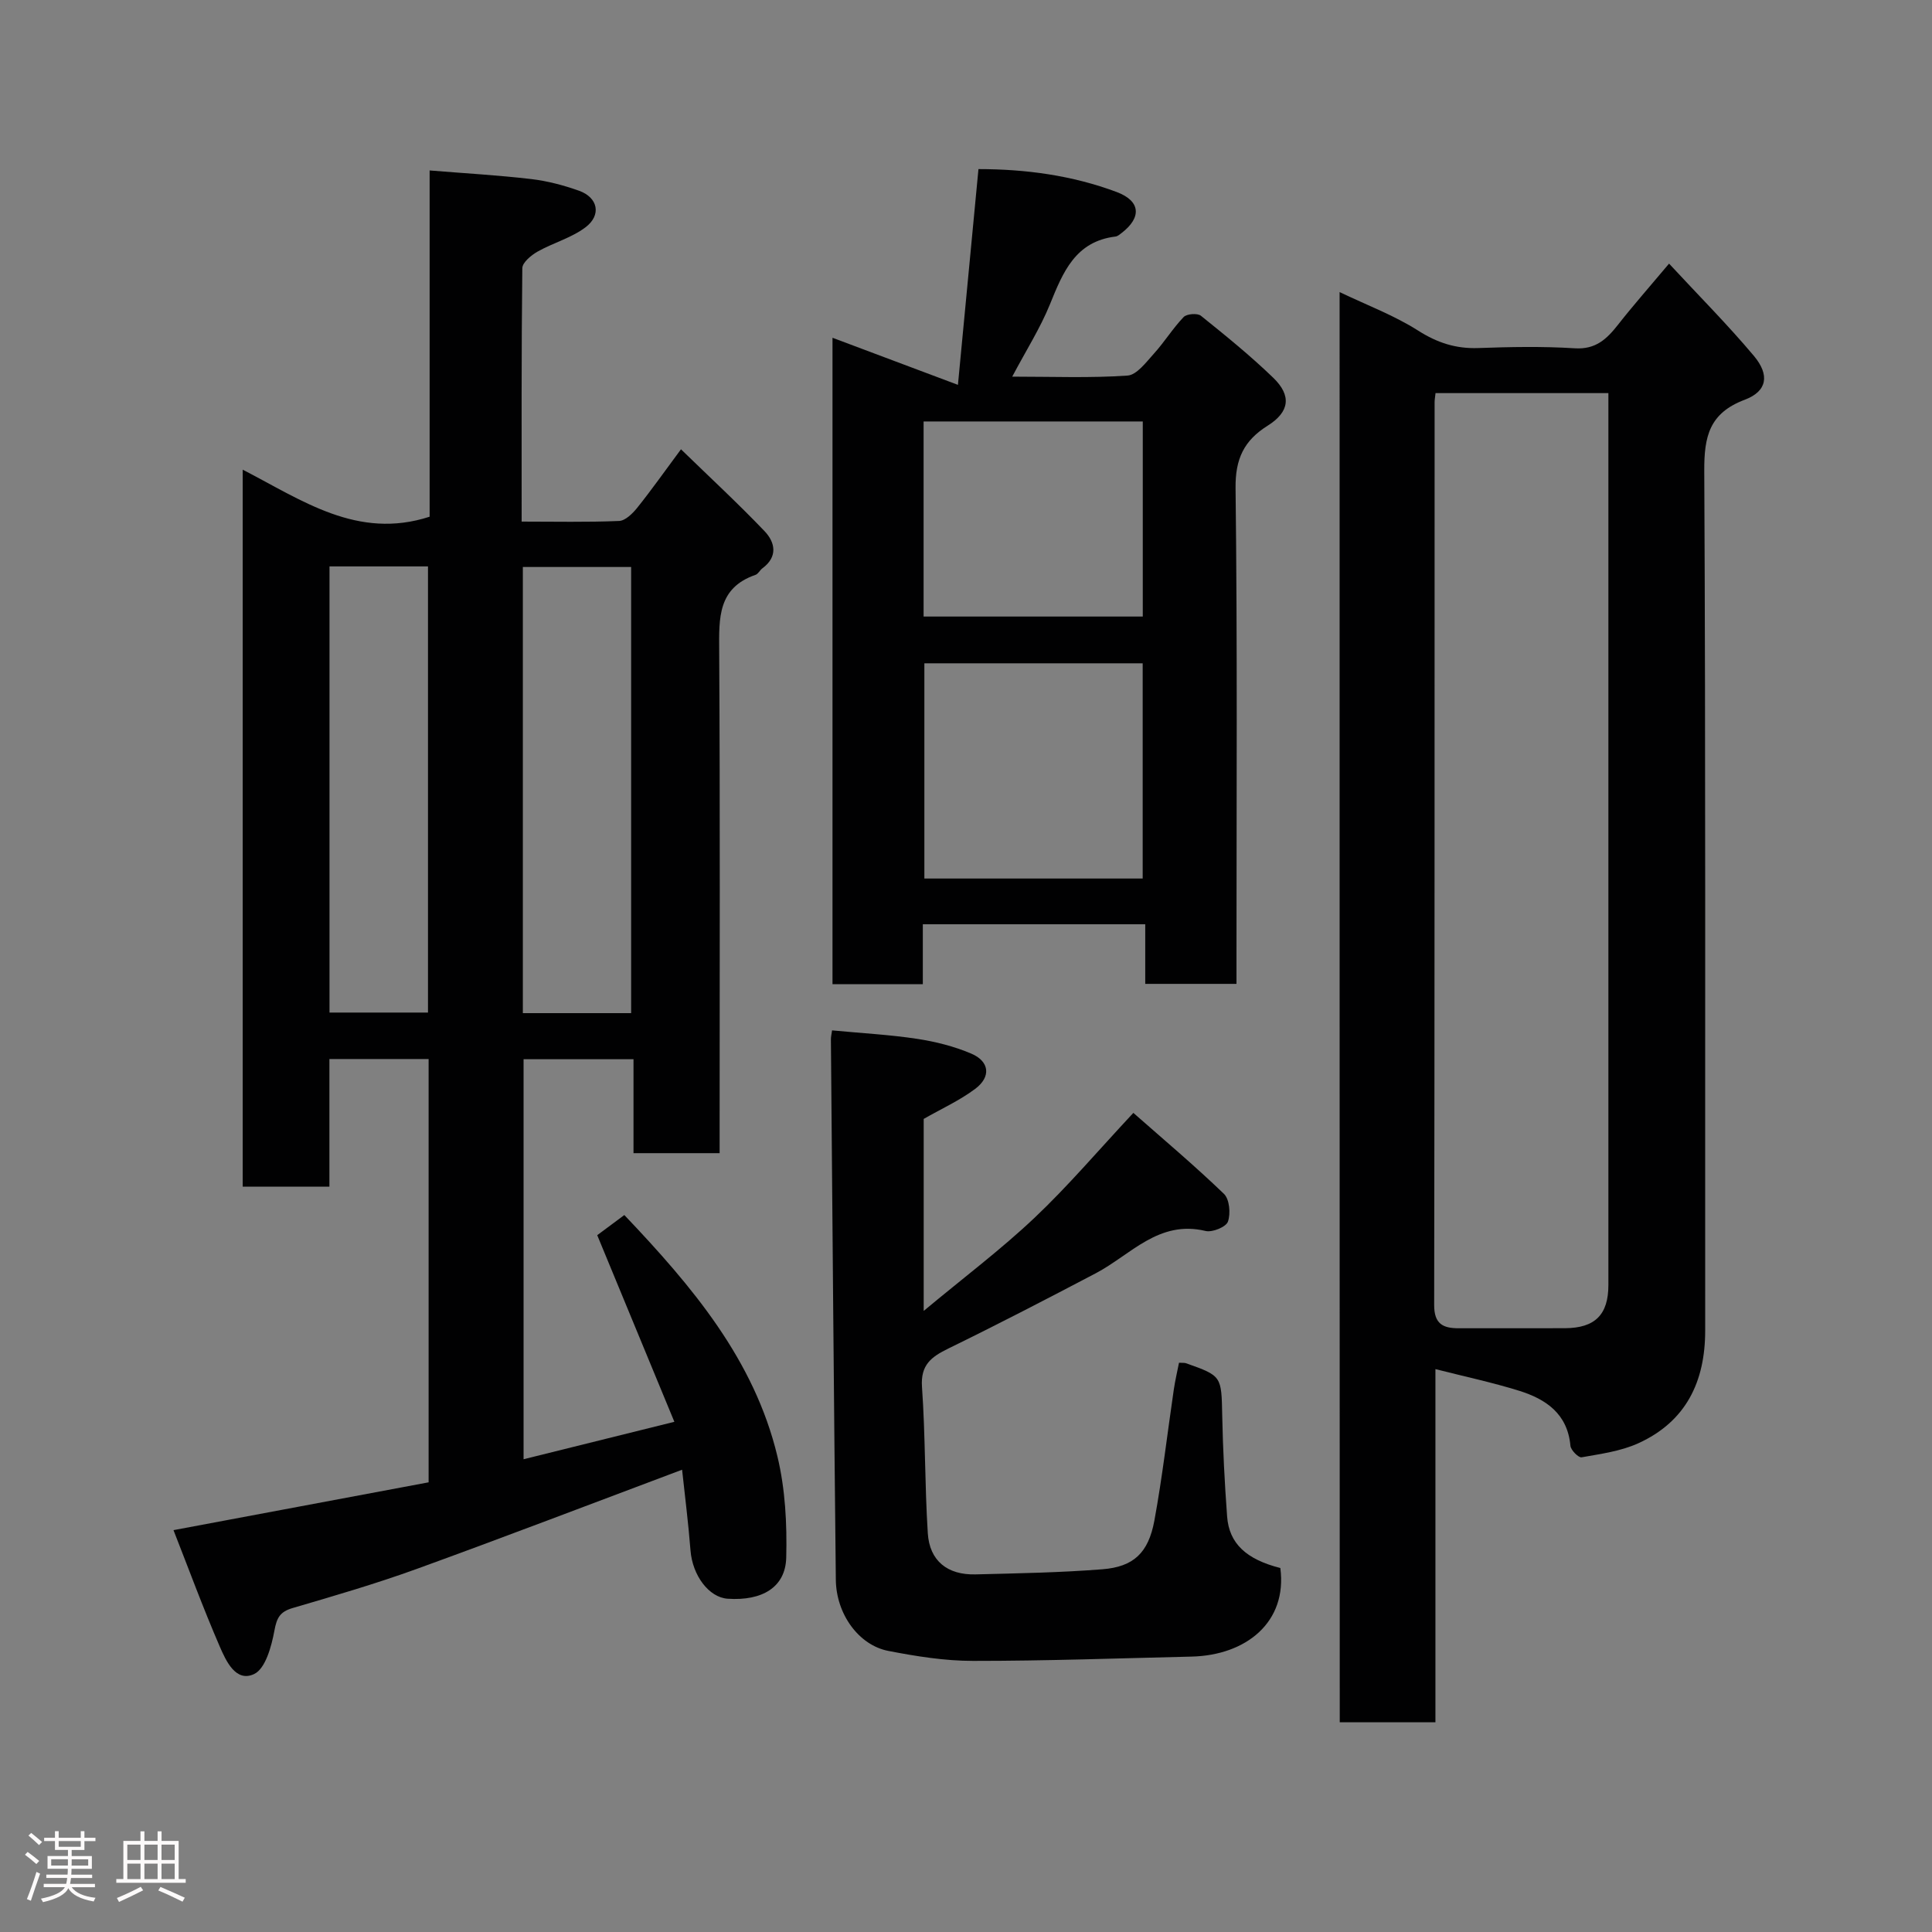 <svg enable-background="new 0 0 400 400" viewBox="0 0 400 400" xmlns="http://www.w3.org/2000/svg"><rect x="0" y="0" width="400" height="400" fill="#808080" stroke="none"/><path d="m5.17 384 .55-.58c.85.61 1.65 1.24 2.4 1.87l-.59.64c-.83-.73-1.62-1.38-2.36-1.93m1.22 9.53-.82-.34c.71-1.76 1.37-3.64 1.98-5.63.24.13.5.25.76.36-.6 1.67-1.24 3.54-1.92 5.61m-.5-13.5.57-.54c.56.44 1.31 1.06 2.26 1.87l-.64.64c-.68-.66-1.41-1.32-2.19-1.97m3.25.46h2.24v-1.36h.77v1.36h4.57v-1.36h.76v1.36h2.28v.69h-2.28v1.84h-2.64v1.26h4.18v2.64h-4.21c0 .45-.02.86-.05 1.21h4.32v.69h-4.38c-.04.34-.1.75-.19 1.22h5.15v.69h-4.82c.87 1.19 2.51 1.92 4.93 2.19-.17.31-.3.57-.37.76-2.77-.49-4.52-1.41-5.26-2.76-.56 1.26-2.3 2.23-5.24 2.9-.12-.24-.26-.48-.43-.72 2.73-.55 4.38-1.34 4.96-2.38h-4.38v-.69h4.65c.1-.38.17-.79.21-1.22h-4.32v-.69h4.4c.03-.34.05-.75.05-1.21h-4.2v-2.64h4.23v-1.26h-2.69v-1.84h-2.24zm1.46 4.46v1.29h3.45c.01-.4.02-.57.01-.53v-.32-.45h-3.46zm1.55-2.59h4.57v-1.19h-4.57zm6.11 2.59h-3.42v.77c-.02.19-.01.37-.02.53h3.44z" fill="#fcfafa"/><path d="m32.63 379.16h.82v1.98h3.54v7.89h1.46v.78h-14.37v-.78h1.46v-7.89h3.54v-1.98h.82v1.98h2.73zm-3.49 11.48.5.73c-1.61.82-3.28 1.63-5 2.41-.13-.27-.28-.55-.44-.82 1.75-.72 3.4-1.49 4.94-2.32m-2.78-5.55h2.73v-3.18h-2.73zm0 3.95h2.73v-3.2h-2.73zm3.54-3.95h2.73v-3.18h-2.73zm0 3.95h2.73v-3.2h-2.73zm7.89 4.68c-1.84-.92-3.51-1.7-5.02-2.32l.45-.73c1.89.8 3.57 1.55 5.04 2.23zm-1.62-11.81h-2.73v3.18h2.73zm-2.73 7.13h2.73v-3.2h-2.73z" fill="#fcfafa"/><g fill="#010102"><path d="m141.22 304.29c-19.06 7.15-36.99 14.03-55.03 20.57-8.4 3.04-17 5.55-25.58 8.06-2.65.77-3.31 2.02-3.8 4.7-.6 3.25-1.85 7.86-4.19 8.97-3.79 1.79-5.83-2.71-7.12-5.69-3.47-8.01-6.48-16.21-9.58-24.1 17.97-3.37 35.28-6.61 52.82-9.9 0-29.24 0-58.31 0-87.64-6.79 0-13.39 0-20.54 0v26.43c-6.26 0-11.98 0-17.95 0 0-49.23 0-98.29 0-148.45 12.33 6.35 23.76 14.58 38.7 9.74 0-23.49 0-47.58 0-71.69 7.33.6 14.19.98 21 1.78 3.36.39 6.73 1.28 9.93 2.42 3.93 1.4 4.7 5.04 1.33 7.58-2.91 2.19-6.68 3.2-9.91 5.02-1.32.75-3.14 2.25-3.16 3.43-.2 17.29-.14 34.59-.14 52.47 6.97 0 13.58.15 20.17-.13 1.29-.05 2.78-1.52 3.73-2.69 2.95-3.68 5.67-7.54 9.09-12.15 6.07 5.9 11.87 11.26 17.31 16.96 2.2 2.31 2.79 5.29-.45 7.68-.53.39-.87 1.17-1.44 1.36-7.82 2.71-7.55 8.95-7.51 15.66.2 32.82.09 65.65.09 98.47v5.6c-6.07 0-11.67 0-17.83 0 0-6.38 0-12.77 0-19.45-7.81 0-15.07 0-22.76 0v82.82c10.2-2.53 20.28-5.04 31.22-7.75-5.28-12.77-10.49-25.38-15.97-38.64 1.36-1.01 3.38-2.51 5.61-4.17 14.1 14.83 26.89 29.97 31.69 49.94 1.63 6.77 2.01 14.01 1.83 21-.16 6.14-4.99 8.98-12.12 8.5-3.92-.27-7.3-4.85-7.7-10.01-.44-5.64-1.16-11.26-1.74-16.7zm-10.55-94.53c0-31.06 0-61.76 0-92.37-7.72 0-15.1 0-22.42 0v92.37zm-62.45-.12h20.39c0-31.06 0-61.76 0-92.37-6.99 0-13.59 0-20.39 0z"/><path d="m277.35 60.47c5.79 2.77 11.34 4.85 16.23 7.96 3.97 2.53 7.81 3.79 12.46 3.63 6.66-.24 13.35-.37 19.99.05 4.35.28 6.64-1.92 8.98-4.9 3.03-3.87 6.29-7.56 10.55-12.63 6.09 6.57 12.11 12.61 17.57 19.11 3.32 3.96 2.74 7.32-1.89 9.07-7.33 2.76-8.43 7.57-8.39 14.74.3 59.32.15 118.64.19 177.96.01 10.6-3.97 18.86-13.84 23.35-3.62 1.65-7.77 2.2-11.74 2.91-.64.12-2.24-1.48-2.32-2.39-.6-6.64-5.08-9.66-10.63-11.39-5.53-1.72-11.22-2.93-17.32-4.48v73.12c-6.68 0-13.07 0-19.81 0-.03-98.25-.03-196.65-.03-296.11zm55.65 20.92c-12.38 0-24.1 0-35.79 0-.09.88-.19 1.37-.19 1.86-.01 62.31.01 124.63-.09 186.94-.01 3.91 1.82 4.82 5.08 4.81 7.33-.02 14.66.02 21.99-.01 6.24-.03 9-2.8 9-8.95 0-59.81 0-119.63 0-179.44 0-1.64 0-3.29 0-5.21z"/><path d="m172.36 69.93c8.33 3.13 16.41 6.16 25.97 9.75 1.52-15.96 2.86-30.08 4.25-44.67 9.75 0 19.4 1.29 28.63 4.75 4.95 1.86 5.19 5.26 1.02 8.47-.39.3-.82.68-1.26.74-8.34 1.01-10.89 7.38-13.58 14.01-2 4.93-4.9 9.49-7.82 15 8.42 0 16.17.31 23.86-.22 1.93-.13 3.86-2.76 5.47-4.54 2.19-2.41 3.92-5.25 6.17-7.59.64-.66 2.85-.83 3.56-.26 5.13 4.12 10.26 8.28 14.98 12.84 3.85 3.72 3.37 7.08-1.15 9.92-4.9 3.07-6.72 6.86-6.65 12.92.39 32.32.19 64.64.19 96.95v5.7c-6.42 0-12.47 0-18.89 0 0-4.12 0-8.06 0-12.34-15.41 0-30.46 0-46.05 0v12.4c-6.47 0-12.41 0-18.7 0 0-44.51 0-89.01 0-133.83zm64.22 111.96c0-14.86 0-29.68 0-44.56-15.21 0-30.24 0-45.2 0v44.56zm-45.36-54.24h45.38c0-13.73 0-27.1 0-40.39-15.32 0-30.24 0-45.38 0z"/><path d="m172.27 213.33c6.21.59 11.95.89 17.6 1.75 3.82.58 7.68 1.55 11.22 3.06 3.79 1.61 4.14 4.81.81 7.3-3.22 2.41-6.97 4.11-10.66 6.22v39.75c8.33-6.94 16-12.71 22.93-19.26 6.94-6.56 13.15-13.89 20.48-21.74 6.15 5.42 12.64 10.88 18.75 16.76 1.16 1.11 1.42 4.09.83 5.76-.39 1.1-3.24 2.27-4.63 1.93-9.72-2.34-15.51 4.96-22.74 8.76-10.11 5.31-20.24 10.56-30.5 15.57-3.56 1.74-5.8 3.4-5.47 7.99.71 10.06.56 20.18 1.2 30.25.36 5.73 4.07 8.68 9.89 8.53 8.76-.22 17.53-.37 26.26-1.06 6.45-.51 9.52-3.38 10.76-10.07 1.65-8.98 2.69-18.08 4.02-27.12.28-1.89.72-3.75 1.08-5.57.8.05 1.14-.01 1.44.1 7.47 2.64 7.34 2.65 7.51 10.93.14 6.94.5 13.87 1.01 20.79.41 5.61 3.97 8.89 11.02 10.68 1.48 11.23-7.11 18.07-18.36 18.34-15.09.35-30.19.9-45.28.89-5.85 0-11.77-.95-17.54-2.07-6.11-1.19-10.77-7.62-10.85-14.72-.41-37.25-.7-74.51-1.02-111.77-.02-.63.15-1.28.24-1.98z"/></g></svg>